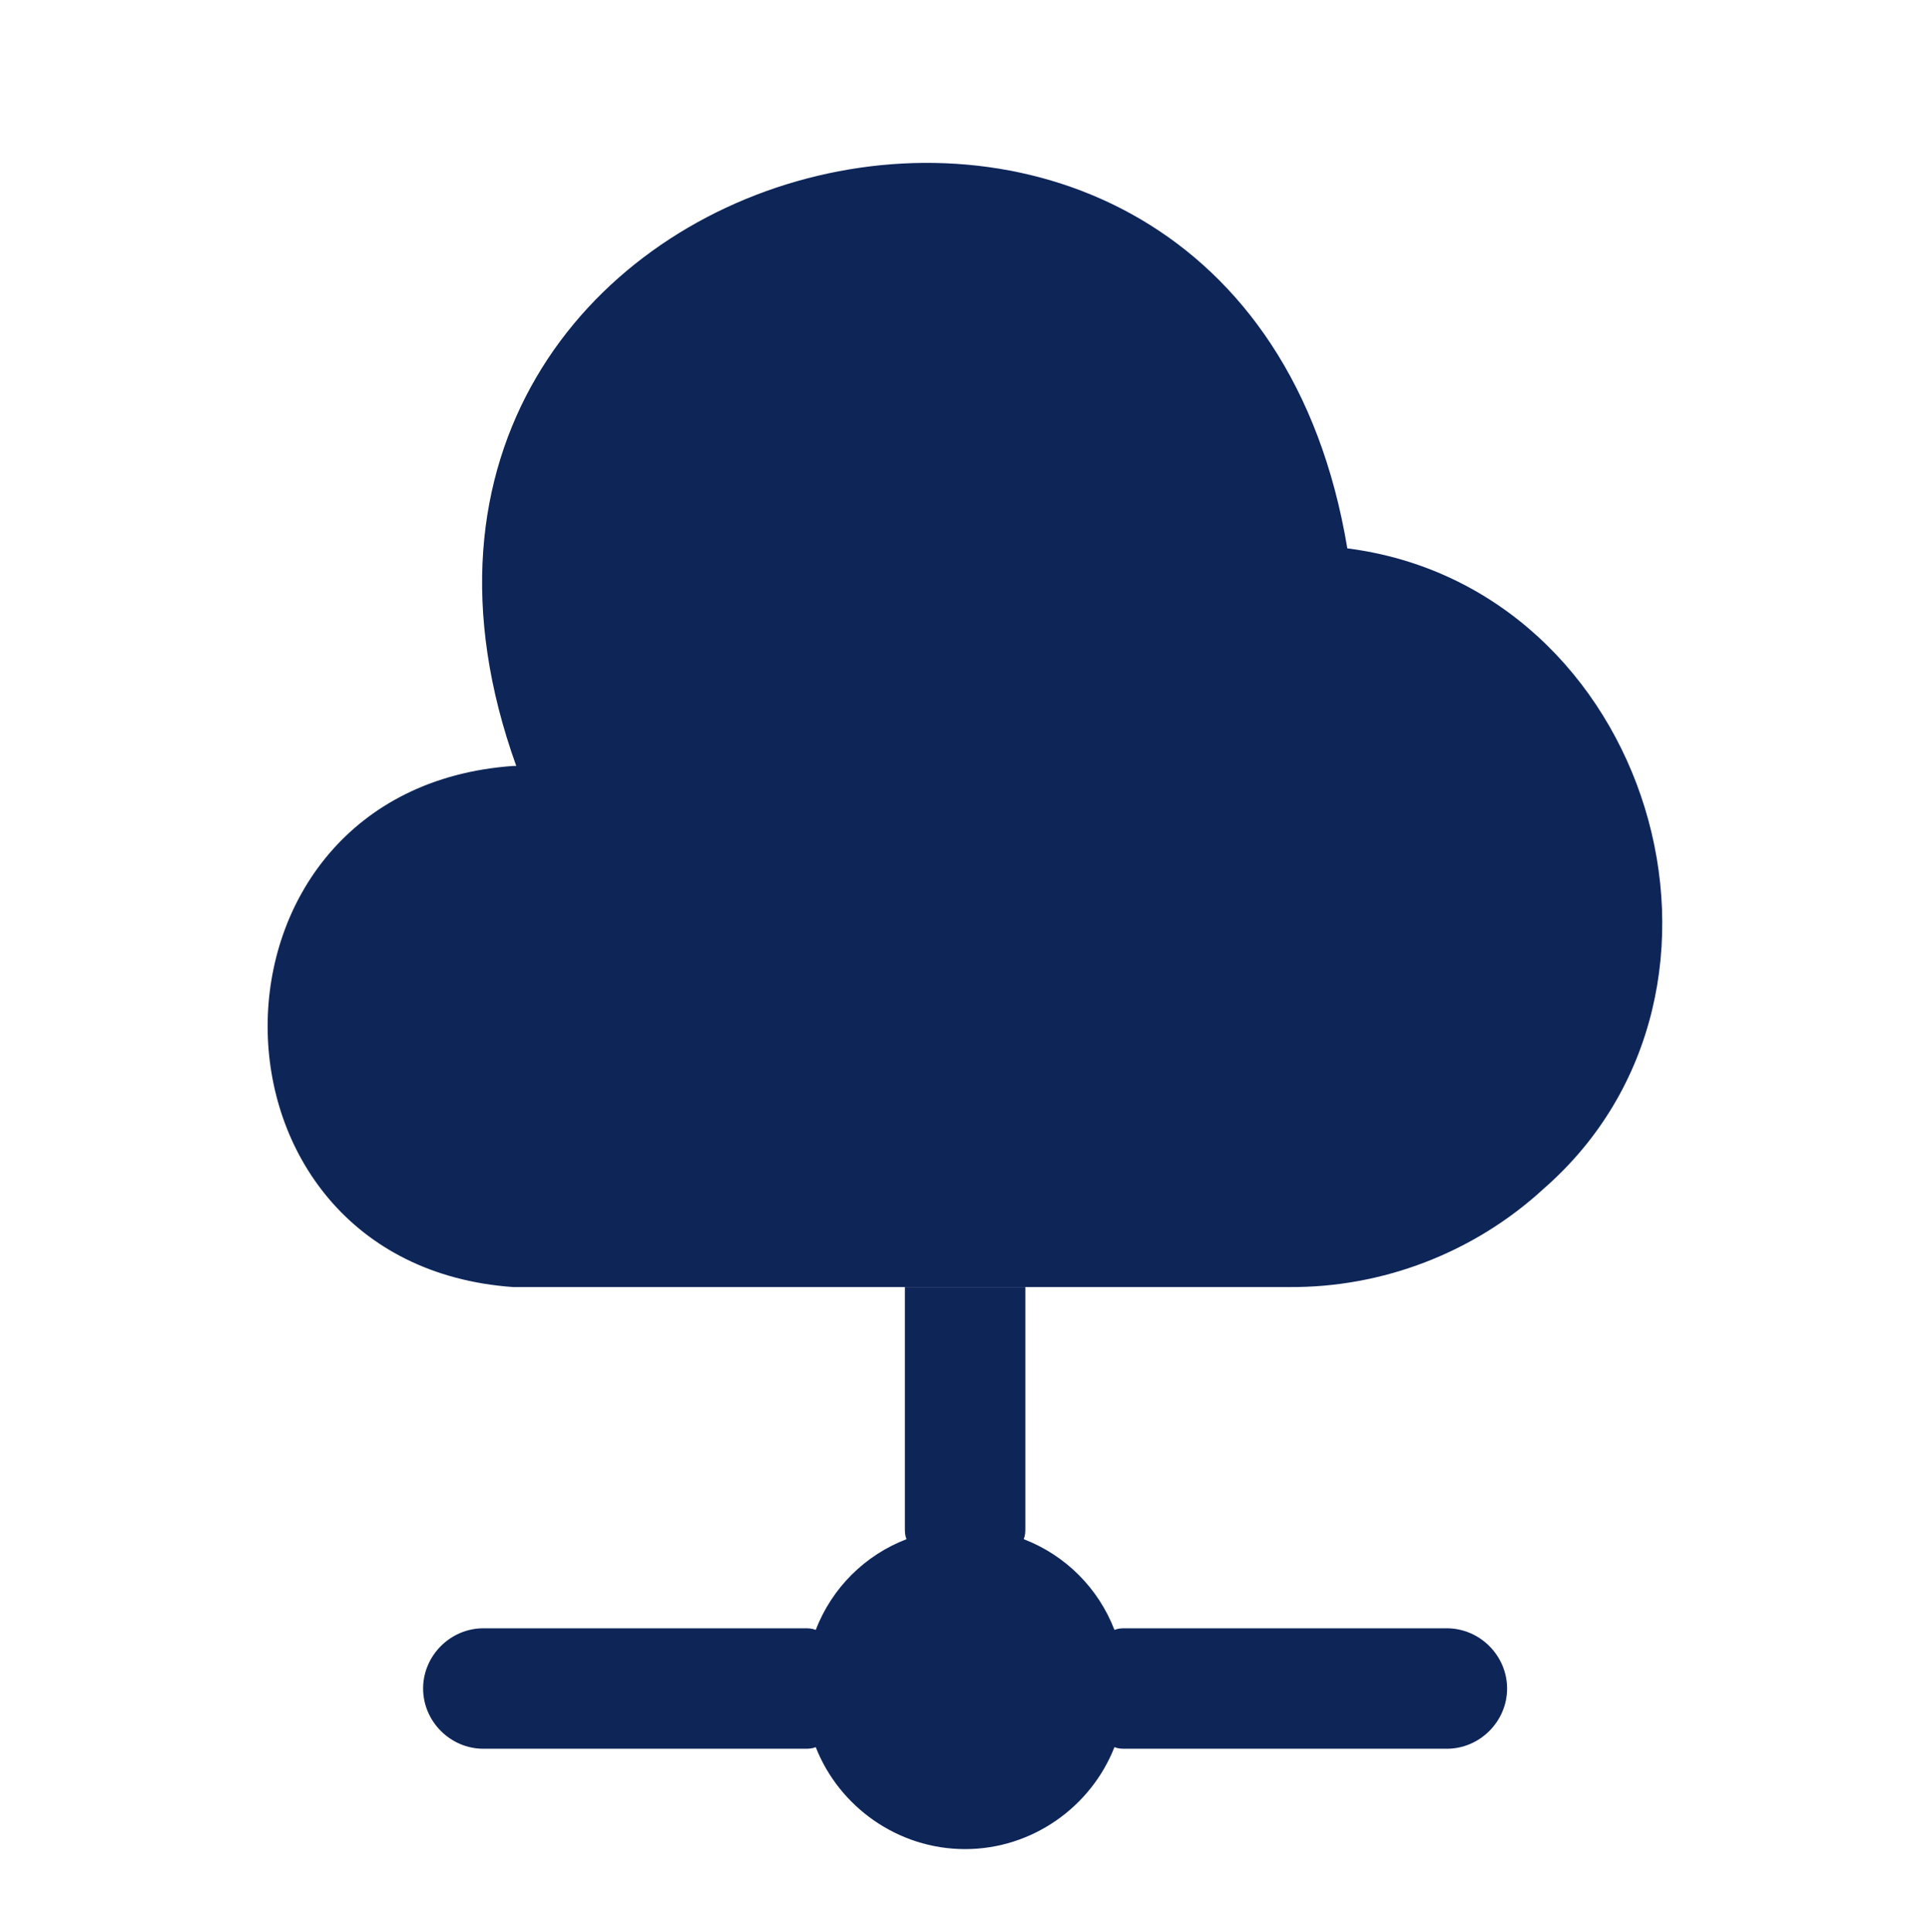 <svg width="671" height="672" viewBox="0 0 671 672" fill="none" xmlns="http://www.w3.org/2000/svg">
<path d="M536.813 413.647C512.792 435.712 480.951 448.001 448.273 447.722H178.463C64.785 439.622 64.506 274.552 178.463 266.452H179.58C101.653 49.711 430.956 -36.595 468.662 190.76C573.96 204.167 616.694 344.1 536.813 413.647Z" fill="#0E2558"/>
<path d="M524.24 587.376C524.24 598.827 514.744 608.324 503.292 608.324H391.57C390.173 608.324 389.056 608.324 387.659 607.765C379.56 628.434 359.17 643.237 335.709 643.237C312.247 643.237 291.857 628.434 283.758 607.765C282.361 608.324 281.244 608.324 279.847 608.324H168.125C156.673 608.324 147.177 598.827 147.177 587.376C147.177 575.924 156.673 566.428 168.125 566.428H279.847C281.244 566.428 282.361 566.428 283.758 566.986C289.344 552.463 300.795 541.011 315.319 535.425C314.761 534.028 314.761 532.911 314.761 531.515V447.723H356.656V531.515C356.656 532.911 356.656 534.028 356.098 535.425C370.622 541.011 382.073 552.463 387.659 566.986C389.056 566.428 390.173 566.428 391.57 566.428H503.292C514.744 566.428 524.24 575.924 524.24 587.376Z" fill="#0E2558"/>
</svg>
